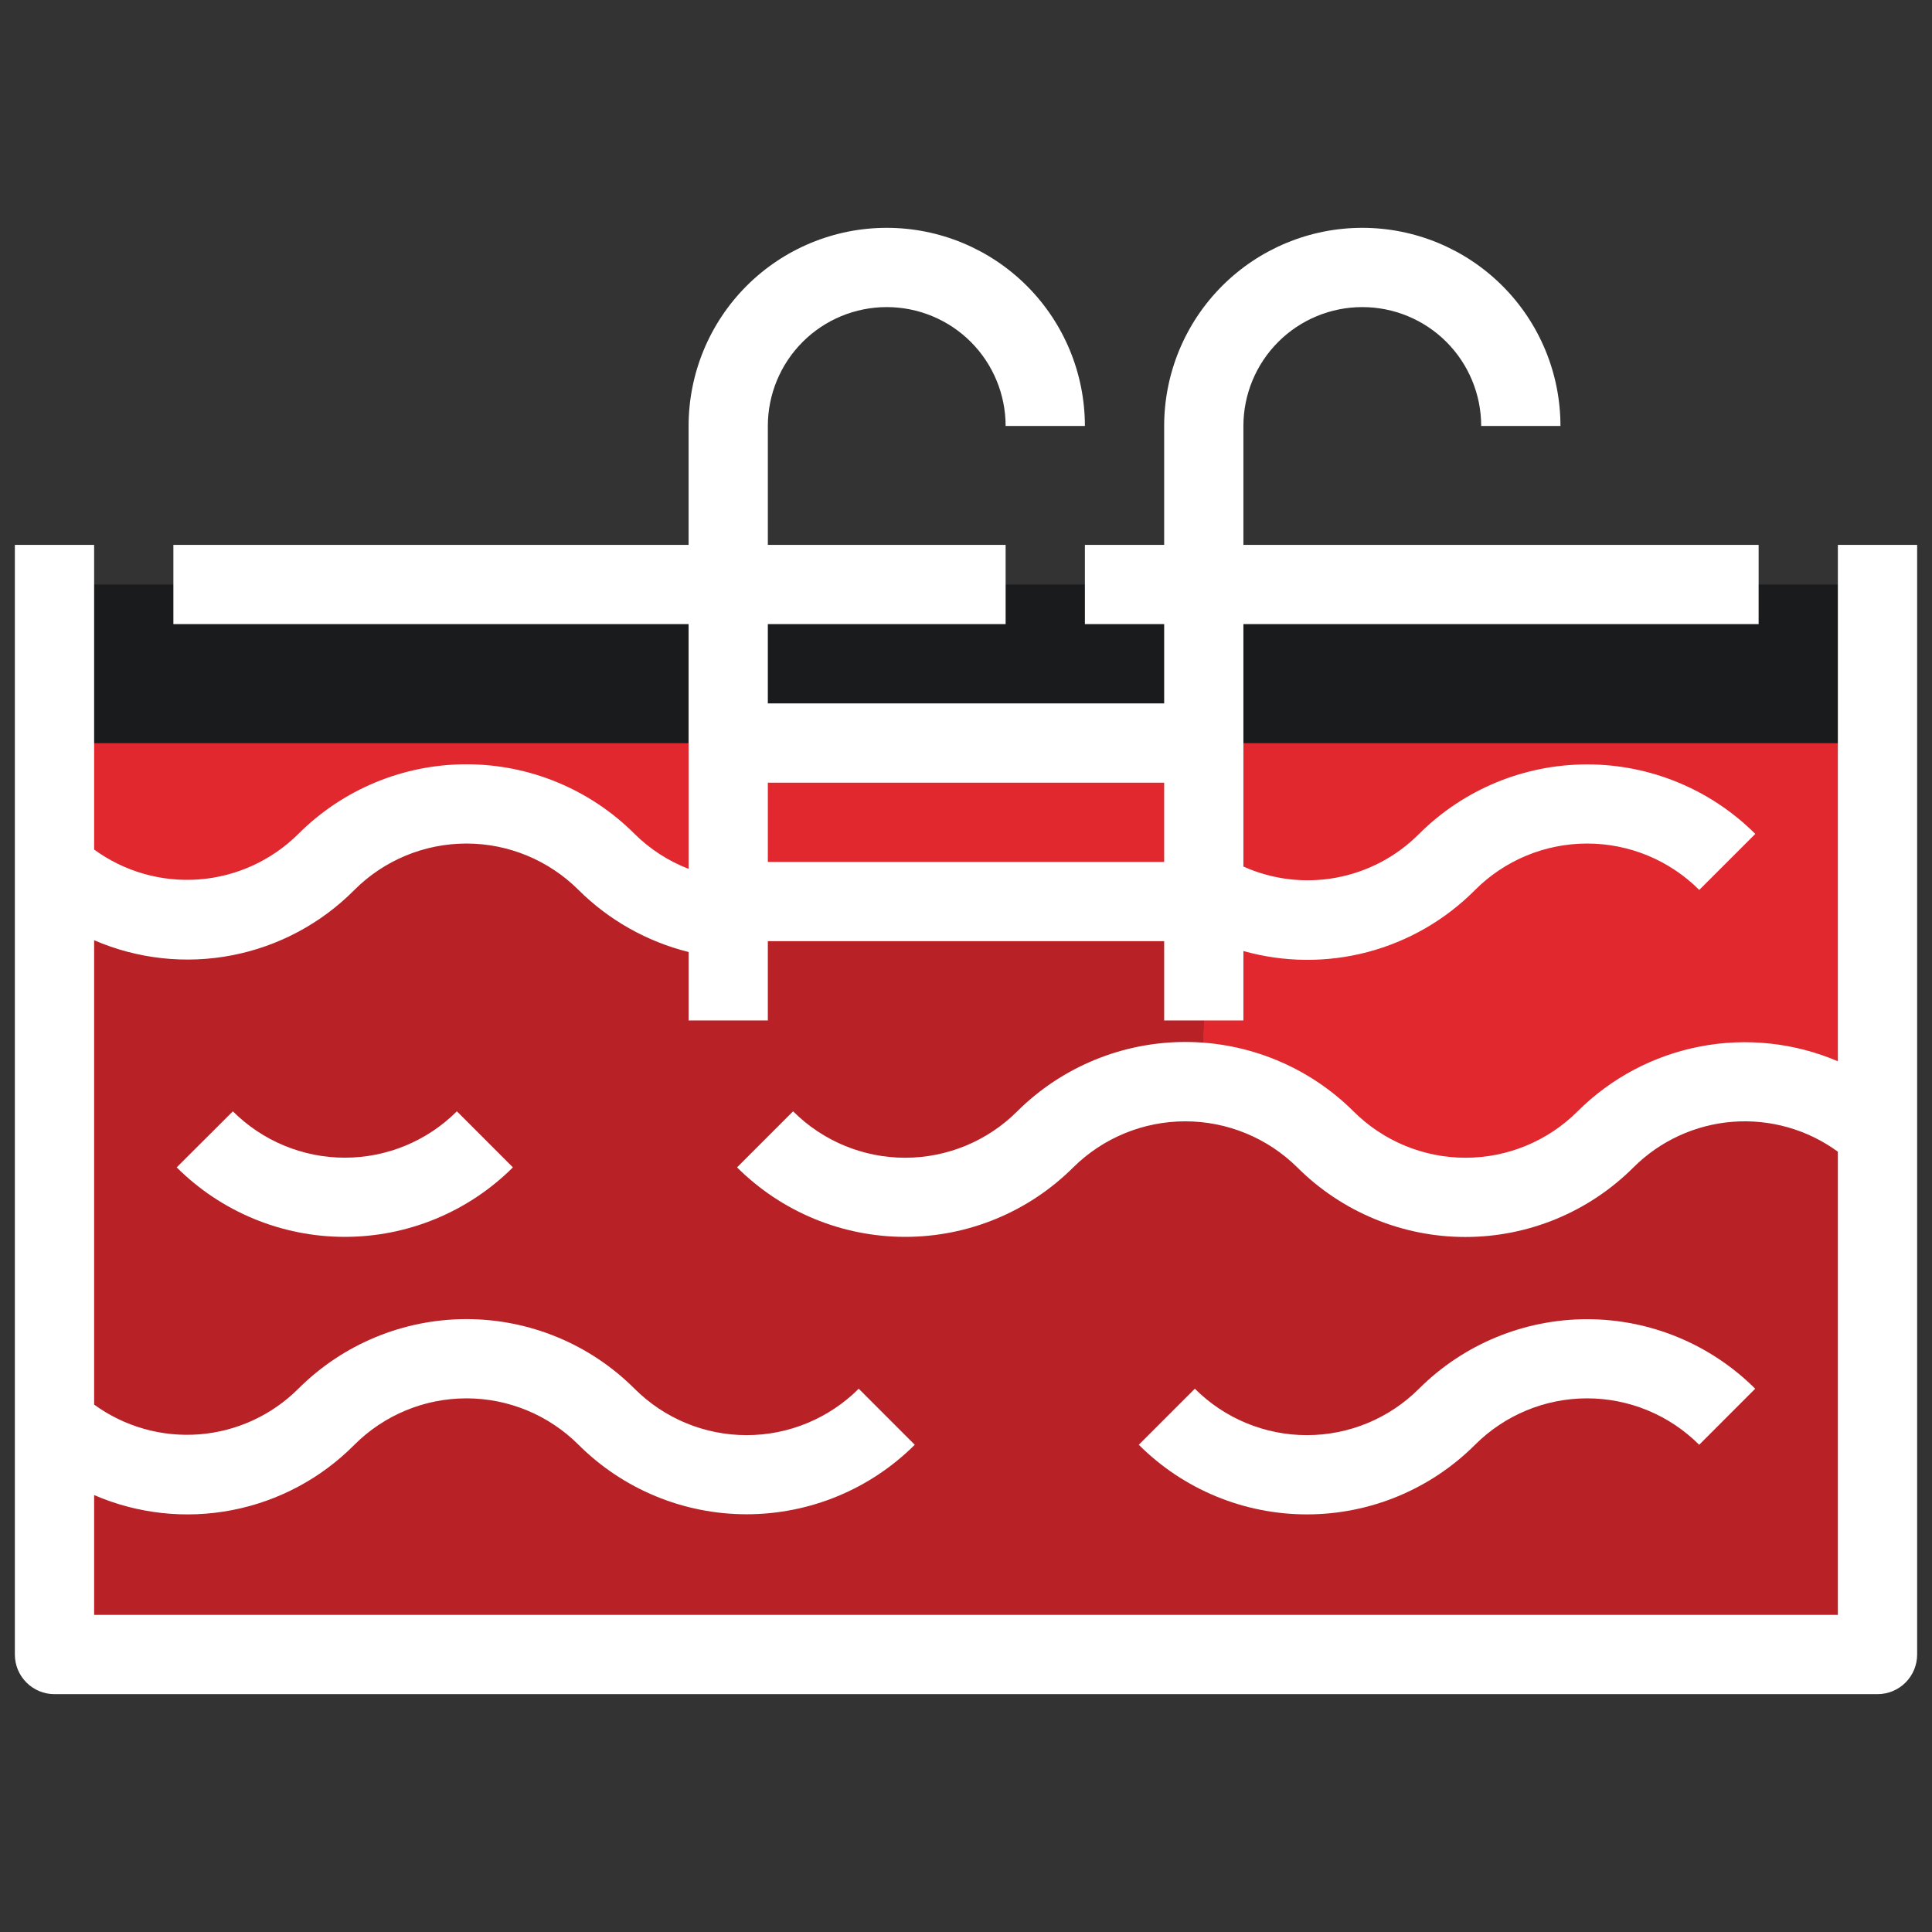 <svg width="65" height="65" viewBox="0 0 65 65" fill="none" xmlns="http://www.w3.org/2000/svg">
<rect x="0" y="0" width="65" height="65" fill="#333333" stroke="none"/>
<g clip-path="url(#clip0_238_9263)">
<path d="M24.5 30.919V30.332H40.5V34.332L40.42 36.412C41.997 36.528 43.479 37.21 44.593 38.332C45.843 39.582 47.539 40.284 49.306 40.284C51.074 40.284 52.77 39.582 54.02 38.332C55.223 37.129 56.842 36.432 58.543 36.385C60.244 36.338 61.898 36.944 63.166 38.078V55.665H1.833V29.252C3.101 30.386 4.756 30.992 6.457 30.945C8.158 30.898 9.776 30.201 10.98 28.998C12.23 27.749 13.925 27.047 15.693 27.047C17.461 27.047 19.156 27.749 20.406 28.998C21.502 30.101 22.952 30.781 24.5 30.919Z" fill="#B82126"/>
<path d="M40.5 29.972V24.998H63.167V38.078C61.898 36.944 60.244 36.338 58.543 36.385C56.842 36.432 55.223 37.129 54.02 38.332C52.77 39.582 51.074 40.284 49.307 40.284C47.539 40.284 45.843 39.582 44.593 38.332C43.479 37.21 41.997 36.528 40.42 36.412L40.5 34.332V29.972Z" fill="#E0282E"/>
<path d="M63.167 19.665V24.998H40.5V19.665H59.167H63.167Z" fill="#1A1B1D"/>
<path d="M40.5 29.972V30.332H24.5V24.998H40.5V29.972Z" fill="#E0282E"/>
<path d="M40.5 19.665V24.998H24.5V19.665H33.833H36.5H40.5Z" fill="#1A1B1D"/>
<path d="M24.5 30.332V30.919C22.952 30.781 21.502 30.101 20.406 28.998C19.156 27.749 17.461 27.047 15.693 27.047C13.925 27.047 12.23 27.749 10.98 28.998C9.776 30.201 8.158 30.898 6.457 30.945C4.756 30.992 3.101 30.386 1.833 29.252V24.998H24.5V30.332Z" fill="#E0282E"/>
<path d="M24.5 19.665V24.998H1.833V19.665H5.833H24.5Z" fill="#1A1B1D"/>
<path d="M7.834 37.389L5.944 39.275C7.446 40.772 9.48 41.613 11.6 41.613C13.721 41.613 15.755 40.772 17.256 39.275L15.371 37.389C14.371 38.388 13.016 38.949 11.602 38.949C10.189 38.949 8.834 38.388 7.834 37.389Z" fill="white"/>
<path d="M57.167 48.608L59.052 46.722C57.551 45.225 55.517 44.383 53.396 44.383C51.276 44.383 49.241 45.225 47.74 46.722C46.74 47.722 45.384 48.284 43.969 48.284C42.555 48.284 41.199 47.722 40.199 46.722L38.313 48.608C39.814 50.108 41.848 50.95 43.969 50.95C46.091 50.95 48.125 50.108 49.626 48.608C50.626 47.608 51.982 47.046 53.396 47.046C54.81 47.046 56.167 47.608 57.167 48.608Z" fill="white"/>
<path d="M19.464 29.942C20.488 30.959 21.767 31.68 23.167 32.029V34.332H25.833V31.665H39.167V34.332H41.833V31.996C43.198 32.38 44.64 32.392 46.011 32.031C47.381 31.669 48.63 30.948 49.628 29.941C50.628 28.941 51.984 28.38 53.399 28.38C54.813 28.38 56.169 28.941 57.169 29.941L59.055 28.056C57.553 26.558 55.519 25.717 53.399 25.717C51.278 25.717 49.244 26.558 47.743 28.056C46.986 28.818 46.015 29.331 44.959 29.527C43.904 29.724 42.813 29.593 41.833 29.154V20.998H59.167V18.332H41.833V14.332C41.833 13.271 42.255 12.254 43.005 11.503C43.755 10.753 44.773 10.332 45.833 10.332C46.894 10.332 47.912 10.753 48.662 11.503C49.412 12.254 49.833 13.271 49.833 14.332H52.5C52.5 12.564 51.798 10.868 50.547 9.618C49.297 8.368 47.601 7.665 45.833 7.665C44.065 7.665 42.37 8.368 41.119 9.618C39.869 10.868 39.167 12.564 39.167 14.332V18.332H36.5V20.998H39.167V23.665H25.833V20.998H33.833V18.332H25.833V14.332C25.833 13.271 26.255 12.254 27.005 11.503C27.755 10.753 28.773 10.332 29.833 10.332C30.894 10.332 31.912 10.753 32.662 11.503C33.412 12.254 33.833 13.271 33.833 14.332H36.5C36.5 12.564 35.798 10.868 34.547 9.618C33.297 8.368 31.601 7.665 29.833 7.665C28.065 7.665 26.369 8.368 25.119 9.618C23.869 10.868 23.167 12.564 23.167 14.332V18.332H5.833V20.998H23.167V29.232C22.486 28.969 21.867 28.569 21.349 28.055C19.849 26.555 17.815 25.713 15.694 25.713C13.573 25.713 11.539 26.555 10.039 28.055C9.144 28.946 7.96 29.49 6.7 29.586C5.44 29.683 4.187 29.327 3.167 28.582V18.332H0.5V55.665C0.5 56.019 0.64 56.358 0.891 56.608C1.141 56.858 1.48 56.998 1.833 56.998H63.167C63.52 56.998 63.859 56.858 64.109 56.608C64.359 56.358 64.5 56.019 64.5 55.665V18.332H61.833V35.705C60.372 35.081 58.758 34.907 57.198 35.208C55.637 35.508 54.203 36.267 53.077 37.389C52.077 38.389 50.721 38.951 49.307 38.951C47.892 38.951 46.536 38.389 45.536 37.389C44.033 35.895 41.999 35.056 39.88 35.056C37.761 35.056 35.727 35.895 34.224 37.389C33.224 38.389 31.867 38.951 30.453 38.951C29.039 38.951 27.683 38.389 26.683 37.389L24.797 39.275C26.299 40.772 28.333 41.613 30.453 41.613C32.574 41.613 34.608 40.772 36.109 39.275C37.112 38.282 38.467 37.726 39.877 37.726C41.288 37.726 42.642 38.282 43.645 39.275C45.146 40.774 47.18 41.617 49.301 41.617C51.423 41.617 53.457 40.774 54.957 39.275C55.852 38.382 57.037 37.838 58.298 37.741C59.559 37.645 60.813 38.002 61.833 38.748V54.332H3.167V50.3C4.627 50.932 6.244 51.109 7.806 50.807C9.368 50.505 10.803 49.739 11.923 48.608C12.923 47.608 14.279 47.046 15.693 47.046C17.108 47.046 18.464 47.608 19.464 48.608C20.965 50.105 22.999 50.946 25.12 50.946C27.241 50.946 29.275 50.105 30.776 48.608L28.891 46.722C27.89 47.722 26.534 48.284 25.12 48.284C23.706 48.284 22.349 47.722 21.349 46.722C19.849 45.223 17.815 44.38 15.693 44.38C13.572 44.38 11.538 45.223 10.037 46.722C9.143 47.615 7.96 48.159 6.7 48.257C5.441 48.354 4.188 47.999 3.167 47.256V31.633C4.627 32.265 6.244 32.442 7.806 32.14C9.368 31.838 10.803 31.072 11.923 29.941C12.923 28.941 14.279 28.38 15.693 28.38C17.108 28.38 18.464 28.943 19.464 29.942ZM39.167 28.998H25.833V26.332H39.167V28.998Z" fill="white"/>
</g>
<defs>
<clipPath id="clip0_238_9263">
<rect width="64" height="64" fill="white" transform="translate(0.5 0.999)"/>
</clipPath>
</defs>
</svg>
